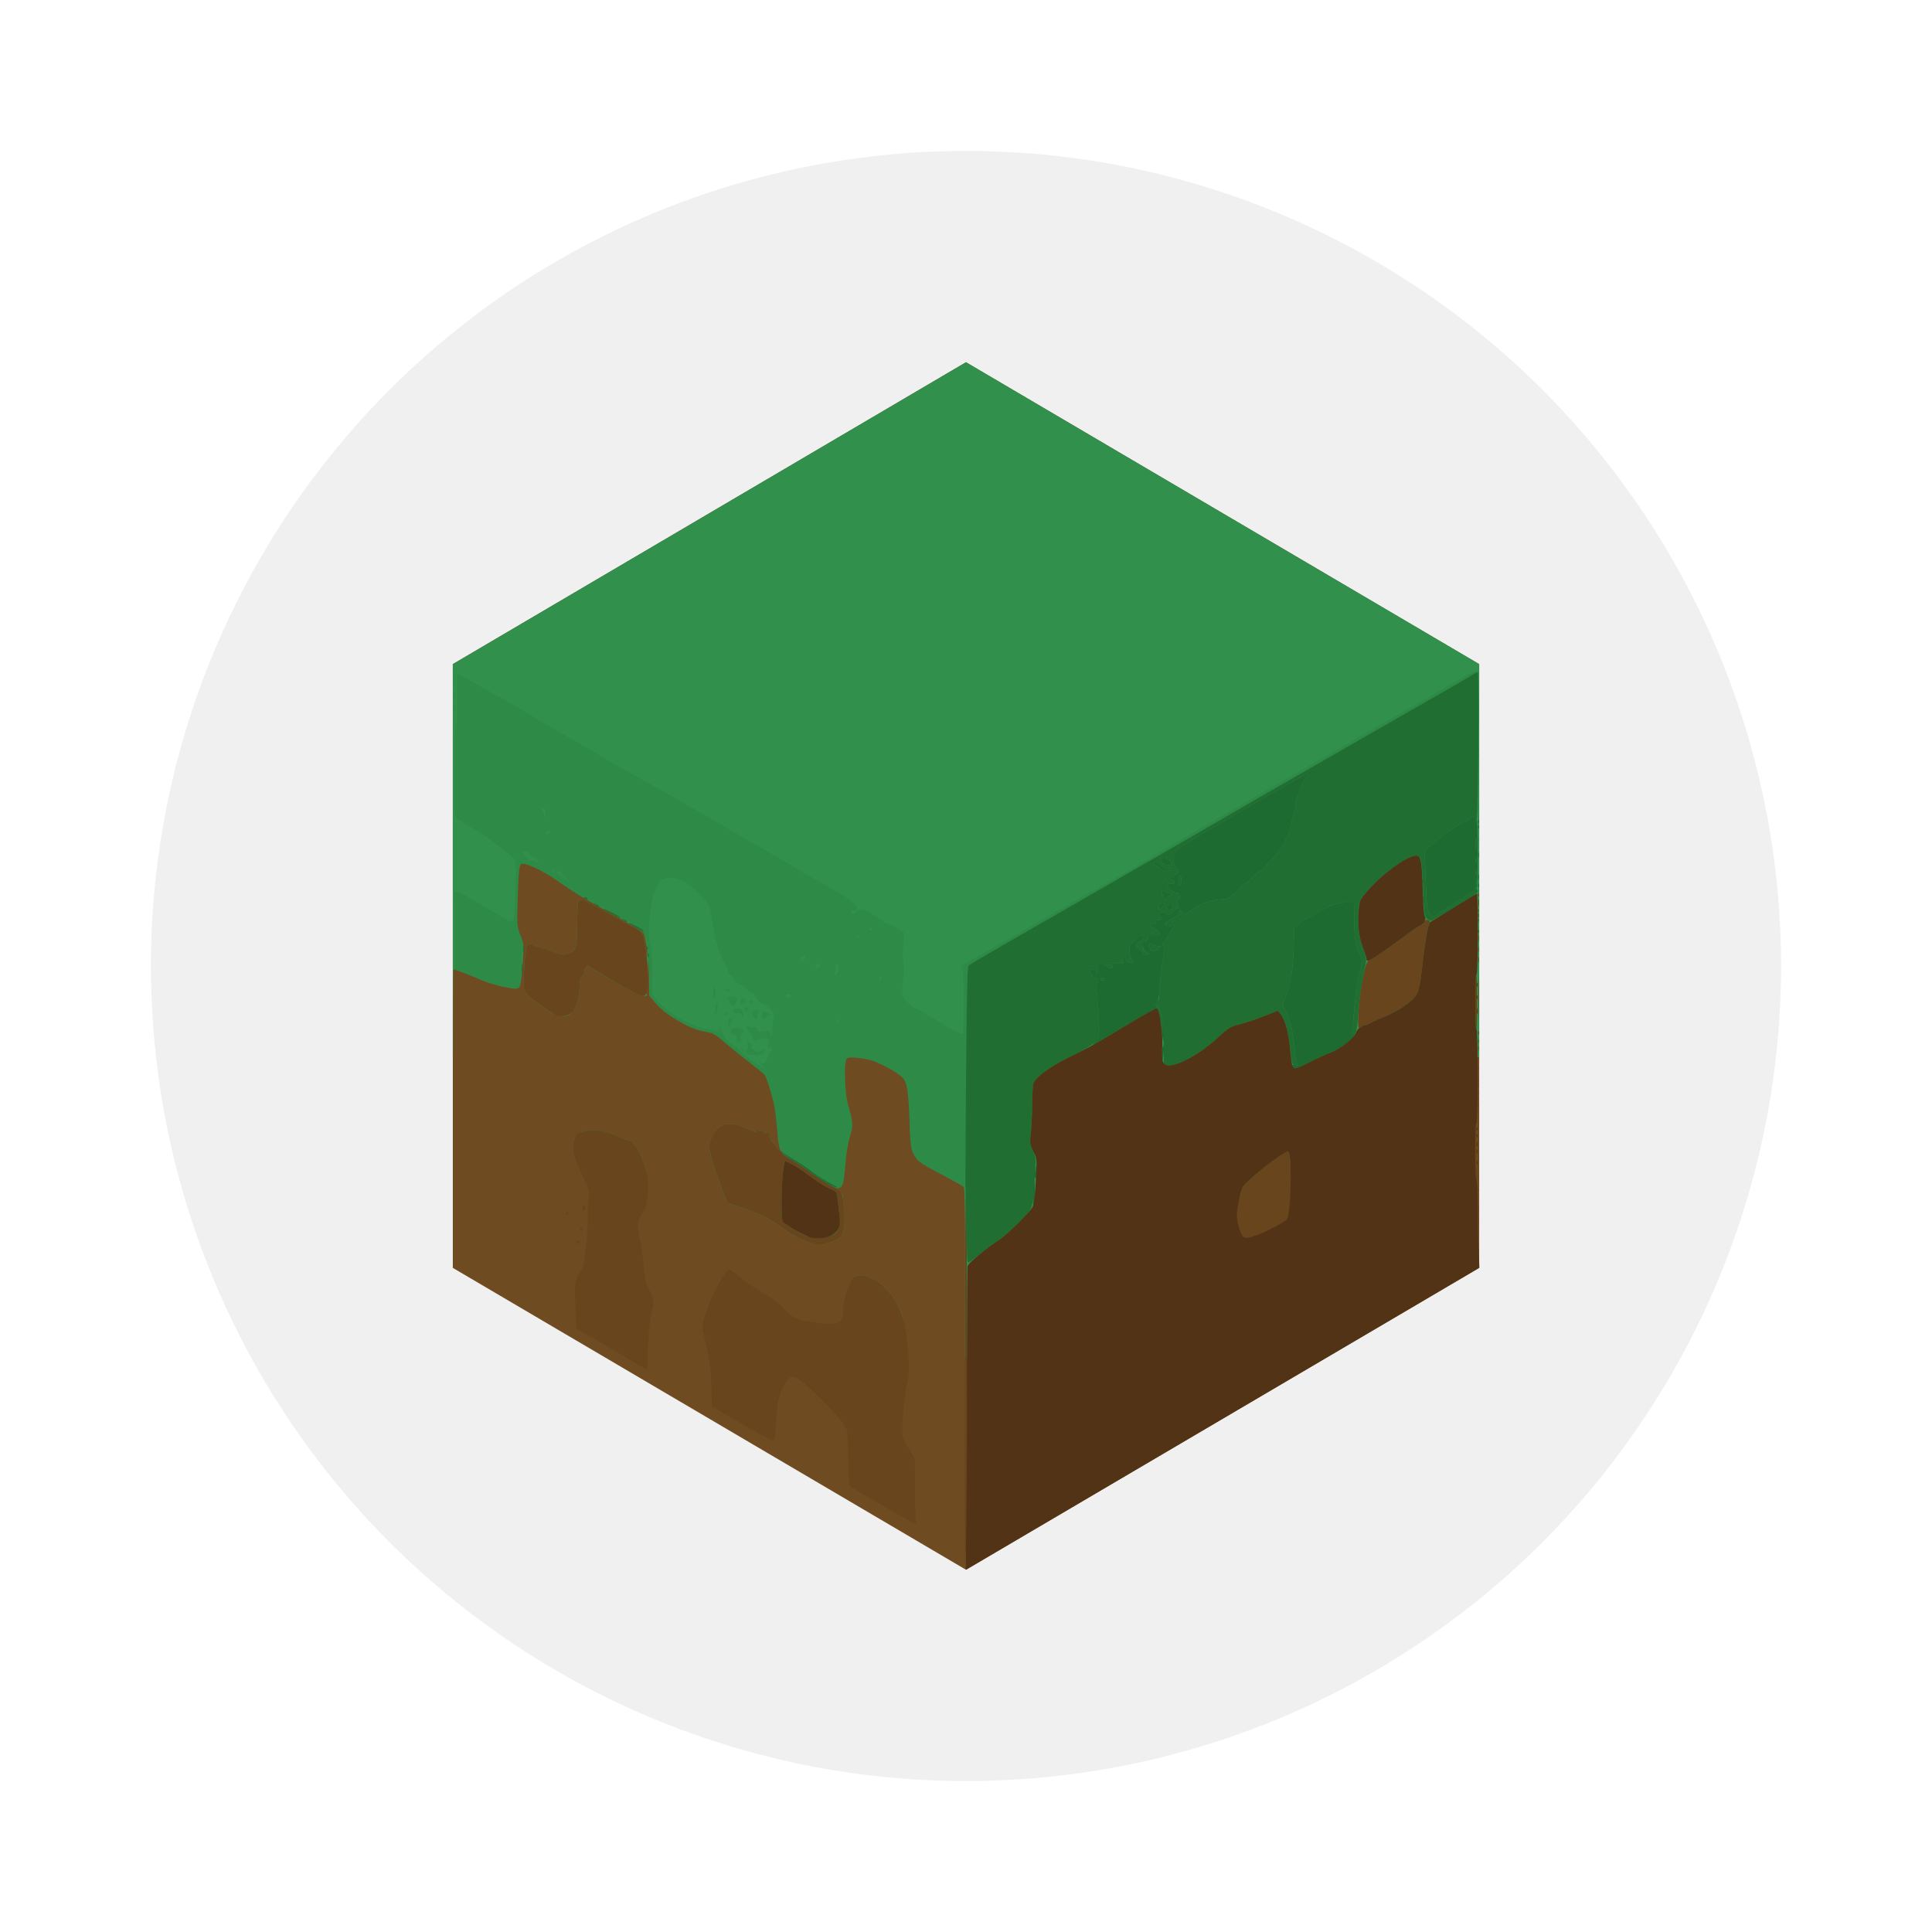 <svg width="64" height="64" xmlns="http://www.w3.org/2000/svg"><defs><clipPath id="a"><rect x="1.587" y="1.587" width="13.758" height="13.758" ry=".794" fill="#71c947"/></clipPath></defs><circle cx="32" cy="32" r="27" fill="#f0f0f0"/><path d="M32 12 15 22v20l17 10 17-10V22z" fill="#6f4b22"/><path d="M32 12 15 22v13l17 10 17-10V22z" fill="#31904c"/><path transform="scale(3.78)" d="M1.587 1.587h13.758v13.758H1.587z" clip-path="url(#a)" fill="none"/><path d="M6 6h52v52H6z" fill="none"/><g stroke-width=".046"><path d="M25.176 35.311a.754.754 0 0 1-.162-.103 1.92 1.92 0 0 0-.223-.167 1.845 1.845 0 0 1-.311-.268c-.062-.073-.113-.12-.113-.104s-.093-.047-.207-.14c-.115-.093-.208-.208-.208-.254 0-.046-.021-.097-.047-.113-.026-.015-.036-.045-.023-.066.012-.02-.013-.066-.057-.1-.073-.057-.075-.056-.017.017.048.061.05.08.006.08-.044 0-.042.02.006.081.056.073.055.075-.014.021-.042-.033-.219-.081-.392-.108-.519-.078-1.333-.552-1.666-.97l-.151-.19.002-.672c.002-.66-.013-.848-.09-1.142-.041-.154.014-.915.095-1.326.06-.306.218-.603.352-.664.18-.082.442-.057.692.068.261.13.826.693.865.86.012.058.064.345.114.64.106.625.23.998.43 1.296.048.07.078.153.068.184-.01.031.03.094.089.14.059.047.107.115.107.15 0 .036.068.094.15.128.083.035.18.1.217.144a.499.499 0 0 0 .175.121c.058.023.12.077.136.122.041.11.242.296.29.267.02-.013.114.061.207.165.145.159.165.207.133.31-.02.067-.038.231-.038.364-.001.244-.04.317-.083.154-.02-.075-.052-.085-.215-.063-.17.023-.196.014-.219-.072-.02-.077-.05-.092-.135-.07-.067.016-.11.006-.11-.024 0-.028-.021-.051-.046-.051-.084 0-.049.182.046.24.05.032.092.09.092.13 0 .128.093.183.202.12a.541.541 0 0 1 .236-.055c.14.002.142.007.081.221-.015.053.003.08.052.08.094 0 .097.109.006.185-.038.031-.07.092-.07.135s-.027.115-.06.161c-.053.072-.079.076-.174.028-.093-.046-.088-.036.027.062.16.136.148.149-.045.048zm.1-.433c.094-.117.067-.146-.06-.063-.073.048-.13.06-.15.032a.28.28 0 0 0-.115-.078c-.048-.017-.075-.06-.062-.094.025-.063-.047-.167-.115-.167-.02 0-.023.06-.009.133.016.078.005.146-.026.165-.104.064.035.14.259.141.145 0 .242-.023.279-.069zm-.632-.065c0-.01-.036-.045-.08-.08-.074-.057-.075-.056-.018.017.06.077.098.101.098.063zm-.11-.417c-.02-.08-.006-.126.05-.157.121-.068-.007-.191-.2-.191-.135 0-.155.015-.155.115 0 .086.024.115.097.115.072 0 .09.02.068.077-.017.042-.003.094.03.114.103.066.139.043.11-.073zm-.292-.636c-.046-.086-.105-.02-.105.115v.15l.062-.115c.034-.064.053-.131.043-.15zm.863-.176c0-.146-.002-.149-.111-.107-.086.033-.096.16-.02.237.078.078.131.025.131-.13zm.337.065c.076-.041.073-.05-.036-.1-.098-.044-.124-.041-.146.015-.034.09.024.245.067.18a.383.383 0 0 1 .115-.095zm-.842-.125c-.051-.135-.188-.161-.279-.052-.058.07-.024.091.12.074.03-.003.079.026.111.065.082.098.104.058.048-.087zm-.51.063a.046.046 0 0 0-.092 0 .046.046 0 0 0 .092 0zm-.321-.161c.005-.05.004-.134-.002-.184-.008-.068-.02-.056-.046.046a1.574 1.574 0 0 0-.04.228c-.008.118.075.034.088-.09zm1.034.028c.014-.023-.009-.054-.05-.07-.09-.035-.13-.006-.088.062.037.06.103.064.138.008zm-.415-.265c.04-.157-.006-.19-.205-.152-.09.017-.135.034-.103.037.032.004.079.058.103.122.057.15.166.147.205-.007zm.302-.016c0-.096-.111-.127-.161-.046-.039.062.013.138.095.138.036 0 .066-.042.066-.092zm.216-.03c-.014-.015-.05-.01-.08.008-.04.024-.037.043.01.072.06.038.12-.03.07-.08zm-1.22-.324-.047-.176-.005.228c-.004.168.009.214.047.176.036-.036.038-.102.004-.228zm.488-.018c-.01-.028-.036-.05-.06-.05-.025 0-.052.022-.06.05-.01.027.017.05.06.05s.069-.023.06-.05zm7.436 1.343c-.498-.306-1.247-.741-1.275-.741-.072 0-.345-.246-.408-.367-.056-.109-.06-.199-.018-.533.027-.222.037-.478.022-.569-.038-.227-.037-.21-.009-.65l.026-.391-.249-.15c-.136-.082-.274-.15-.307-.15a.26.26 0 0 1-.131-.061 5.703 5.703 0 0 0-.39-.258c-.286-.177-.329-.19-.427-.138-.06.032-.11.075-.11.096s-.03.039-.069.039-.069-.034-.069-.074c0-.045.026-.064.066-.05.036.015.088 0 .114-.032.073-.088-.17-.294-.71-.605a110.82 110.82 0 0 1-.83-.482c-.204-.12-.9-.523-1.546-.898l-2.034-1.179c-.472-.274-1.043-.6-1.27-.723-.582-.32-2.021-1.14-2.647-1.51-.292-.172-.738-.43-.992-.574a18.872 18.872 0 0 1-.715-.423c-.14-.09-.7-.41-1.246-.713a46.197 46.197 0 0 1-1.119-.633l-.126-.083-.01 1.122c-.006.846-.015 1.003-.037.639-.016-.286-.031.22-.037 1.234-.008 1.58-.002 1.724.072 1.802.044.047.268.195.496.328s.471.286.54.34c.068.052.288.22.49.372.2.152.386.309.412.348.048.073-.003 1.805-.058 1.977-.031.1-.094.096-.258-.013a5.688 5.688 0 0 0-.355-.205c-.13-.07-.439-.25-.687-.4-.695-.422-.633-.515-.662 1.007-.013.711-.024-.944-.023-3.678l.001-4.97 3.068-1.769a17633.834 17633.834 0 0 1 5.236-3.017 24051.175 24051.175 0 0 1 8.512-4.908l.161-.094 2.491 1.437a8286.93 8286.93 0 0 0 9.48 5.465 711.435 711.435 0 0 1 4.91 2.838c.088.06.088.06 0 .087-.142.043-.201.076-2.787 1.564l-3.23 1.857c-2.711 1.558-4.297 2.478-4.498 2.608a66.894 66.894 0 0 1-2.27 1.307c-.106.054-1.08.61-2.164 1.235-1.083.625-2.006 1.146-2.05 1.157-.07.019-.072.034-.014.15.05.102.062.345.052 1.132-.007.62-.03 1.008-.058 1.015-.026.007-.14-.045-.254-.115zM15.08 23.327c-.011-.045-.021-.008-.021.08 0 .09.01.125.021.081a.378.378 0 0 0 0-.161zm0-.415c-.011-.044-.021-.008-.021.08 0 .09.01.126.021.081a.378.378 0 0 0 0-.16zm.002-.53c-.01-.082-.019-.014-.019.15 0 .165.009.232.019.15.01-.082.01-.217 0-.3zm12.63 11.436c-.016-.026-.007-.047.02-.047s.049.021.049.047-.01.046-.02.046c-.012 0-.034-.021-.05-.046zm-1.673-.841c.011-.032.047-.058.081-.058s.07.026.08.058c.012.034-.02.057-.08.057s-.092-.023-.08-.057zm3.08-.567c0-.04.02-.059.047-.043s.035.048.02.072c-.04.064-.067.052-.067-.03zm-1.461-.21c.016-.06.03-.15.03-.2 0-.064.015-.075.05-.04.068.068.036.302-.045.329-.048.015-.057-.007-.035-.089zm-.633-.199c.033-.085.173-.1.145-.014-.01.031-.054.064-.096.072-.054.01-.069-.007-.05-.058zm-.51-.205c-.03-.049.103-.169.143-.129.038.039-.018.17-.072.17a.093.093 0 0 1-.07-.04zm1.866-.79c0-.028.02-.037.046-.021s.046.037.046.049-.02.02-.046.02-.046-.022-.046-.049zm.415-.229a.046.046 0 0 1 .092 0 .046.046 0 0 1-.092 0zm-10.162-1.715c-.12-.083-.217-.16-.217-.173 0-.013.054-.026.122-.03.073-.004.1.007.065.028-.04.024-.004.079.119.18.227.187.186.185-.089-.005zm-.344-.217c-.048-.076-.046-.087.012-.065.037.015.068.056.068.09 0 .086-.013.082-.08-.025zm-.542-.279c.024-.039-.106-.069-.22-.051-.019.003-.03-.01-.023-.03.006-.018-.039-.084-.1-.145-.107-.107-.108-.114-.023-.144.062-.022.098-.006.12.052.018.046.095.115.17.155.173.089.21.146.119.181-.041.016-.06.008-.043-.018zm.354-.97a.144.144 0 0 1 .08-.08c.035-.012.053.006.041.04a.144.144 0 0 1-.08.08c-.035.012-.053-.005-.041-.04zm-.08-.531c.011-.079-.003-.167-.032-.195-.029-.029-.037-.067-.02-.084s.055-.01.083.018c.037.037.037.099 0 .227-.04.143-.047.15-.03.034z" fill="#31904c"/><path d="M27.527 39.212a4.046 4.046 0 0 1-.618-.39 6.33 6.33 0 0 0-.633-.426c-.369-.206-.466-.33-.497-.63l-.075-.71c-.05-.478-.208-1.135-.326-1.358-.036-.069-.304-.31-.595-.535s-.66-.526-.816-.667c-.173-.155-.345-.267-.438-.285-.468-.09-.623-.146-.993-.357-.44-.252-.64-.41-.877-.692l-.152-.182v-.675c-.002-.79-.11-1.405-.268-1.525a8.96 8.96 0 0 0-.608-.348 33.535 33.535 0 0 1-.88-.49 4.461 4.461 0 0 0-.498-.26c-.072-.026-.382-.222-.688-.436-.521-.366-1.051-.633-1.254-.633-.112 0-.127.116-.163 1.226-.025.778-.02.851.071 1.082.091.23.096.299.065.973-.02.463-.054.753-.091.804-.056.076-.08.076-.482-.001a3.807 3.807 0 0 1-.686-.2 11.717 11.717 0 0 0-.607-.246l-.346-.128-.013-1.29-.012-1.29.109.011c.06.006.31.134.556.284s.554.329.684.398c.13.07.29.162.356.206.163.108.226.111.258.012.054-.172.105-1.904.057-1.977-.025-.04-.211-.196-.412-.348l-.49-.372c-.069-.053-.311-.206-.54-.34s-.451-.28-.496-.327c-.074-.079-.08-.223-.071-1.803.005-1.013.02-1.52.037-1.234.02.364.03.207.037-.639l.009-1.122.127.083c.07.046.573.33 1.118.633a38.38 38.38 0 0 1 1.246.713c.14.09.461.28.715.424.254.143.7.401.992.573.626.37 2.066 1.19 2.648 1.51.226.124.797.45 1.269.723l2.034 1.18c.647.374 1.343.778 1.546.897.203.12.576.337.83.482.54.311.783.518.71.605a.108.108 0 0 1-.114.033c-.04-.015-.065.004-.065.049 0 .04.03.074.069.074s.069-.017.069-.038c0-.021.05-.065.11-.097.097-.052.14-.039.426.138.175.108.35.225.39.258.04.034.1.061.132.061s.17.068.307.15l.248.15-.026.391c-.028.44-.028.423.009.65.015.092.005.348-.022.569-.041.335-.038.425.019.534.061.12.335.366.405.366.016 0 .19.096.388.214.842.5 1.133.659 1.172.635.022-.014.04-.475.04-1.024 0-.763-.015-1.029-.064-1.122-.057-.11-.056-.125.016-.143.044-.012.966-.533 2.05-1.158a154.37 154.37 0 0 1 2.164-1.235c.284-.144 2-1.132 2.27-1.307.127-.082 1.02-.604 1.984-1.16 1.91-1.1 2.172-1.251 5.582-3.21 1.268-.729 2.42-1.392 2.56-1.475a1.9 1.9 0 0 1 .392-.182c.163-.037-.061.103-1.291.804a2332.48 2332.48 0 0 0-7.635 4.39c-1.683.973-2.877 1.662-4.914 2.832-2.265 1.3-2.905 1.675-2.96 1.729-.042.04-.062.967-.081 3.665-.014 1.986-.034 3.62-.045 3.631-.027.027-1.41-.71-1.52-.81a1.151 1.151 0 0 1-.182-.26c-.084-.162-.1-.305-.131-1.17-.045-1.22-.072-1.297-.57-1.594a4.365 4.365 0 0 0-.577-.288c-.301-.111-.824-.173-.922-.108-.115.077-.085 1.13.046 1.593.153.54.158.66.046 1.018-.057.183-.12.562-.147.894-.046.564-.093.785-.164.781a2.66 2.66 0 0 1-.313-.13zm-2.306-3.949c-.115-.098-.12-.108-.027-.062.095.048.121.044.173-.027a.332.332 0 0 0 .062-.162c0-.042.03-.103.069-.135.091-.076.088-.184-.006-.184-.049 0-.066-.028-.051-.08.06-.215.058-.22-.082-.221a.542.542 0 0 0-.236.054c-.109.063-.202.008-.202-.12 0-.04-.041-.097-.092-.129-.095-.059-.13-.241-.046-.241.025 0 .046.023.046.051 0 .03.043.04.11.023.086-.021.116-.006.136.071.022.086.049.095.218.072.163-.022.196-.012.215.063.043.163.082.09.083-.153 0-.133.017-.297.038-.364.032-.104.012-.152-.132-.31-.094-.105-.188-.179-.209-.166-.047.03-.248-.157-.288-.267a.258.258 0 0 0-.137-.121.495.495 0 0 1-.175-.122.675.675 0 0 0-.217-.144c-.082-.034-.15-.091-.15-.127 0-.036-.048-.103-.107-.15-.06-.046-.1-.11-.089-.14s-.02-.114-.067-.184c-.201-.298-.325-.672-.431-1.297a23.88 23.88 0 0 0-.114-.639c-.038-.168-.604-.731-.865-.86-.25-.125-.511-.151-.692-.069-.134.061-.291.358-.352.664-.081.412-.136 1.172-.096 1.326.078.294.093.482.091 1.142l-.002.672.151.19c.334.418 1.147.893 1.666.97.173.027.35.075.392.108.069.054.07.052.014-.02-.048-.061-.05-.08-.006-.08.043 0 .042-.02-.006-.081-.057-.073-.056-.075.017-.018.044.034.07.08.057.1-.013.02-.002.05.023.067.026.016.047.066.047.113 0 .046.094.16.208.253.114.094.207.157.207.14 0-.016.051.03.113.104.062.074.202.194.311.269.11.074.21.149.223.166.027.036.287.176.322.174.013 0-.039-.054-.115-.119zm-.49-.37c-.03-.035-.027-.065.008-.086.031-.02.042-.088.026-.166-.014-.073-.01-.132.01-.132.067 0 .139.103.115.166-.014.035.013.077.06.095a.28.28 0 0 1 .117.077c.02.029.076.016.15-.032.126-.083.154-.054.06.063-.067.085-.48.096-.547.015zm-.185-.142c-.057-.074-.056-.075.018-.018.044.035.08.071.08.08 0 .039-.038.014-.098-.062zm-.122-.281c-.033-.02-.046-.072-.03-.115.022-.057.004-.077-.068-.077-.073 0-.097-.028-.097-.115 0-.1.02-.115.156-.115.192 0 .32.123.2.191-.056.031-.071.078-.051.157.029.116-.007.14-.11.074zm-.287-.595c0-.082.02-.15.043-.15.076 0 .082.066.02.185l-.062.115v-.15zm.838-.16c-.077-.077-.066-.205.019-.238.109-.041.112-.039.112.108 0 .155-.054.207-.131.13zm.29-.002a.24.24 0 0 1-.004-.148c.021-.057.047-.06.145-.015.109.05.112.058.036.1a.383.383 0 0 0-.115.093c-.02.03-.043.02-.062-.03zm-.713-.102c-.032-.039-.082-.068-.11-.065-.145.017-.179-.004-.12-.074.09-.109.227-.083.279.053.055.145.033.184-.049.086zm-.554-.024a.046.046 0 0 1 .093 0 .046.046 0 0 1-.093 0zm-.317-.071c.003-.05.021-.152.04-.228.027-.102.039-.114.047-.046.016.142-.004.272-.05.32-.026.027-.04.01-.037-.046zm.984-.07c-.042-.068-.002-.097.088-.062.041.016.064.047.05.07-.035.056-.1.052-.138-.008zm-.482-.25c-.024-.063-.07-.118-.103-.121-.032-.004.014-.02.103-.037.2-.039.244-.005.205.151-.039.154-.148.158-.205.007zm.346.023c-.039-.062.013-.138.095-.138.036 0 .066.041.066.092 0 .095-.11.127-.161.046zm.306.004c-.046-.029-.048-.047-.008-.072.063-.039.11-.004.087.064-.01.027-.042.031-.079.008zm-1.2-.352.004-.228.047.177c.033.125.032.191-.005.228-.038.038-.05-.009-.047-.177zm.418-.07c.01-.027.037-.05.06-.05.025 0 .052.023.061.05.01.027-.018.05-.06.05s-.07-.023-.06-.05zm3.728 1.017c0-.026-.022-.046-.049-.046-.026 0-.036.02-.02.046.016.025.038.046.049.046.011 0 .02-.02.02-.046zm-1.58-.84c-.01-.033-.047-.058-.08-.058s-.07.025-.081.057c-.012.034.021.058.08.058s.093-.024.081-.058zm2.985-.539c.015-.023.006-.056-.02-.072-.026-.016-.047.004-.047.043 0 .081.028.093.067.03zm-1.413-.3c.009-.07-.007-.151-.034-.179-.036-.035-.05-.024-.05.04a.97.97 0 0 1-.03.2c-.023.082-.014.105.034.089.036-.012.072-.08.08-.15zm-.603-.152c.028-.085-.112-.07-.145.015-.02.05-.005.068.049.057.042-.008.085-.04.096-.072zm-.512-.221c.015-.039.015-.083 0-.099-.04-.04-.172.08-.142.13.04.063.112.047.142-.031zm1.815-.732c0-.011-.02-.033-.046-.049s-.046-.007-.046.02.02.05.046.05.046-.01.046-.021zm.415-.256a.046.046 0 0 0-.092 0 .046.046 0 0 0 .092 0zm-10.166-1.711c-.122-.1-.158-.155-.118-.18.034-.02.007-.032-.066-.028-.067.004-.122.018-.122.03 0 .026.422.323.458.323.013 0-.055-.065-.152-.145zm-.352-.196c0-.035-.031-.076-.069-.09-.057-.022-.06-.012-.012.064.067.107.08.112.08.026zm-.534-.355a.583.583 0 0 0-.164-.113c-.075-.04-.152-.109-.17-.155-.022-.058-.058-.074-.12-.051-.085.03-.084.036.022.143.062.061.107.127.1.146-.006.02.005.032.024.03.113-.019.243.012.22.05-.017.026.002.034.042.018.04-.015.06-.046.046-.068zm.387-.96c.011-.034-.006-.051-.04-.04a.144.144 0 0 0-.081.08c-.012.035.005.052.04.041a.144.144 0 0 0 .08-.08zm-.17-.752c-.028-.028-.065-.036-.083-.018-.018.018-.01.055.02.084.028.029.043.116.032.195-.016.116-.01.11.031-.033.037-.129.037-.19 0-.228zm30.91 2.684c0-.063.01-.09.023-.058a.177.177 0 0 1 0 .116c-.013.031-.023.005-.023-.058zm0-1.658c0-.064.01-.09.023-.058a.177.177 0 0 1 0 .115c-.013.032-.023.006-.023-.057zm0-.783c0-.064.01-.09.023-.058a.177.177 0 0 1 0 .115c-.013.032-.023.006-.023-.057zm.006-.392c0-.126.01-.173.02-.103.01.07.01.174 0 .23-.012.057-.02 0-.02-.127zm-.01-.326c.002-.054.013-.065.028-.028.013.033.012.073-.003.088-.016.016-.027-.011-.025-.06zm.004-.434c0-.063.01-.089.023-.057a.177.177 0 0 1 0 .115c-.013.031-.023.006-.023-.058zm-.004-.533c.002-.054.013-.065.028-.028.013.033.012.073-.003.088-.016.015-.027-.012-.025-.06zm0-.323c.002-.053.013-.064.028-.028.013.034.012.073-.003.089-.016.015-.027-.012-.025-.06zm.006-.226c0-.076.01-.102.023-.057a.263.263 0 0 1-.002.138c-.013.031-.022-.005-.021-.081zm.01-1.29c0-.633.007-.899.015-.59.008.309.008.827 0 1.152-.008.324-.014.071-.014-.562zm-33.916-.115c0-.089.01-.125.02-.08a.378.378 0 0 1 0 .16c-.01.045-.02.009-.02-.08zm0-.415c0-.088.01-.125.02-.08a.378.378 0 0 1 0 .161c-.01.044-.02.008-.02-.08zm.004-.46c0-.165.008-.232.018-.15.01.082.01.217 0 .3-.01.082-.018.014-.018-.15z" fill="#2d8a47"/><path d="M31.84 51.49c-.088-.06-.658-.395-1.267-.744a18513.999 18513.999 0 0 0-13.69-7.89l-1.88-1.083v-4.83c0-2.656.007-4.83.015-4.83.053 0 .58.2.898.34.206.09.563.2.792.244.368.07.426.072.486.012.048-.048.082-.262.116-.742.047-.667.047-.677-.07-.987-.116-.306-.118-.333-.092-1.145.036-1.106.051-1.222.164-1.222.195 0 .722.261 1.188.59.271.19.628.423.793.516l.623.354c.177.102.557.316.844.475.287.16.538.323.56.364.049.093.158.74.13.768-.012.012-.048-.138-.08-.334a4.43 4.43 0 0 0-.08-.415c-.012-.033-.16-.135-.33-.227-.168-.093-.524-.287-.79-.431a26.42 26.42 0 0 1-.656-.367c-.094-.056-.219-.096-.277-.087-.105.015-.106.021-.118.79-.014.848-.024.879-.31.99-.118.045-.186.035-.462-.065a6.666 6.666 0 0 0-.462-.154 1.257 1.257 0 0 1-.233-.085c-.052-.028-.12-.034-.153-.014-.071.044-.135.525-.147 1.102-.009.413-.004.431.124.566.073.076.31.265.525.42.343.245.42.281.61.284.174.003.242-.02.333-.111.135-.136.257-.563.257-.901 0-.179.022-.257.093-.32.055-.051.082-.117.067-.166-.027-.083.14-.219.17-.14.014.034 1.04.637 1.513.889.134.071.357.115.377.073.003-.006.02-.29.038-.633l.033-.622.007.63.008.628.153.182c.236.282.436.44.876.692.37.211.525.267.993.358.093.018.265.13.438.284.157.14.514.431.793.646.279.215.534.425.567.466.073.093.27.726.33 1.067.025.139.067.5.092.804.038.447.066.578.148.69l.1.14-.1-.088a1.65 1.65 0 0 1-.227-.288c-.07-.11-.142-.2-.16-.2-.02 0-.035-.05-.035-.11 0-.089-.02-.106-.093-.087-.055.014-.092.001-.092-.033 0-.03-.03-.044-.067-.03s-.08.006-.095-.018a.101.101 0 0 0-.077-.044c-.03 0-.027.026.01.07.034.042-.07.012-.26-.074-.627-.283-.987-.217-1.2.22-.1.204-.117.285-.093.465.032.234.136.59.24.823a.89.89 0 0 1 .066.174c0 .016.063.193.14.392l.14.364.449.147c.554.182 1.009.407 1.37.677.325.243.705.442.99.519.274.073.703-.014.89-.18.173-.157.213-.359.17-.86-.02-.226-.038-.457-.04-.513a.339.339 0 0 0-.104-.196c-.086-.08-.09-.094-.022-.094.116 0 .155-.144.207-.783.028-.333.09-.71.148-.896.113-.36.106-.497-.05-1.038-.127-.44-.156-1.495-.043-1.57.098-.065.62-.004.919.107.301.113.769.38.91.522.159.159.204.42.24 1.418.03.807.048.952.131 1.112.134.257.183.293.936.693.368.195.696.376.728.402.048.038.055 1.217.037 6.077-.018 5.03-.011 6.033.04 6.053.035.013.942-.483 2.016-1.103a398.18 398.18 0 0 1 2.185-1.254c.127-.07.677-.387 1.222-.703 2-1.162 7.577-4.376 8.004-4.614.153-.085.989-.568 1.859-1.074.87-.506 1.592-.91 1.605-.896.024.024-.336.234-4.548 2.661a21314.173 21314.173 0 0 0-8.327 4.799 688.522 688.522 0 0 0-3.76 2.172c-.088.053-.189.091-.223.083-.035-.007-.049.008-.032.035.044.071.02.062-.16-.059zm-1.496-1.084c-.015-.048-.03-.535-.033-1.083l-.005-.996-.183-.31a3.01 3.01 0 0 1-.22-.432c-.051-.174.036-1.235.141-1.717.08-.368.085-.479.042-1.083-.054-.768-.165-1.233-.391-1.642-.347-.626-1.04-1.046-1.403-.851-.147.078-.372.82-.372 1.225 0 .332-.223.401-.933.29-.634-.1-.676-.118-1.008-.452a3.14 3.14 0 0 0-.673-.51 5.99 5.99 0 0 1-.724-.49c-.199-.16-.389-.292-.422-.292-.125 0-.544.747-.732 1.306-.168.503-.18.564-.134.76.235 1.01.251 1.12.271 1.778l.021.688.98.566c.538.31 1.001.566 1.03.566.064.002.095-.197.136-.85.033-.537.121-.833.334-1.118.168-.224.276-.198.689.166.434.382 1.042 1.022 1.206 1.27.118.177.12.2.137 1.093.01.61.034.925.07.954.121.098 2.137 1.25 2.188 1.25.009 0 .003-.039-.012-.086zm-8.764-6.893c.104-.407.1-.443-.072-.781-.12-.238-.148-.36-.185-.811a7.696 7.696 0 0 0-.122-.874c-.109-.473-.1-.584.073-.857.125-.198.155-.3.183-.622.039-.44-.018-.785-.206-1.254-.112-.28-.323-.535-.442-.535a1.47 1.47 0 0 1-.284-.113c-.405-.19-.727-.254-1.052-.209-.337.048-.408.106-.458.375-.054.29.011.55.28 1.119.217.458.236.523.206.714a5.69 5.69 0 0 0-.03.664c0 .25-.03.727-.069 1.06-.064.544-.085.625-.215.81-.16.228-.164.273-.114 1.284l.026.522.409.24c.433.256 1.437.845 1.746 1.025l.184.108.03-.772c.02-.496.06-.887.112-1.093zm-2.356-2.371c.016-.026-.002-.046-.04-.046-.039 0-.083.02-.098.046s.002.046.04.046.082-.021.098-.046zm.07-.415c0-.025-.023-.046-.05-.046s-.036.02-.02.046c.016.025.038.046.049.046.011 0 .02-.02.02-.046zm-.5-.563c-.033-.033-.054-.035-.054-.006 0 .061.054.115.085.085.013-.013 0-.049-.03-.079zm.55-.234c-.037-.036-.05-.025-.05.043 0 .122.064.187.084.085a.158.158 0 0 0-.034-.128zm29.617 1.185c.002-.054.013-.065.028-.028.013.033.011.073-.004.088-.015.016-.026-.012-.024-.06zm0-.415c.002-.053.013-.064.028-.028.013.034.011.073-.004.089-.015.015-.026-.012-.024-.06zm.003-1.124c0-.064.01-.09.024-.058a.177.177 0 0 1 0 .115c-.013.032-.024.006-.024-.057zm-.003-.396c.002-.053.013-.064.028-.028.013.034.011.073-.004.089-.015.015-.026-.012-.024-.06zm.016-1.194c0-.608.007-.85.015-.538.008.312.008.809 0 1.105-.008.297-.015.041-.015-.567zm-.016-2.49c.002-.054.013-.065.028-.029.013.034.011.073-.004.089-.015.015-.026-.012-.024-.06zm0-.415c.002-.054.013-.065.028-.028.013.033.011.073-.004.088s-.026-.012-.024-.06zm.005-.365c.001-.076.011-.101.023-.057a.263.263 0 0 1-.002.139c-.012.03-.022-.006-.02-.082zm-.005-.234c.002-.054.013-.065.028-.028.013.033.011.073-.004.088-.015.016-.026-.012-.024-.06zm.016-1.401c0-.595.007-.839.015-.541.008.297.008.784 0 1.082s-.015.054-.015-.541zm-.01-1.635c0-.076.01-.102.022-.057a.263.263 0 0 1-.002.138c-.012.031-.022-.005-.02-.081zm.002-.369c0-.101.01-.137.02-.08a.494.494 0 0 1 0 .184c-.012.044-.02-.002-.02-.104zm-.008-.602c.002-.054.013-.065.028-.028.013.033.011.073-.004.088s-.026-.012-.024-.06zm0-.323c.002-.053.013-.064.028-.028.013.034.011.073-.004.089-.015.015-.026-.012-.024-.06zm0-.506c.002-.054.013-.065.028-.028.013.033.011.073-.004.088s-.026-.012-.024-.06z" fill="#6f4b22"/><path d="M31.966 51.424c-.018-.03-.016-3.513.006-9.657.004-1.24.018-2.242.031-2.23.014.014.026 2.686.029 5.939.003 4.359.018 5.923.057 5.948.033.021.024.034-.026.034-.043 0-.087-.015-.097-.034zM30.11 50.37a62.684 62.684 0 0 1-1.944-1.129c-.036-.028-.058-.342-.07-.954-.015-.892-.018-.915-.136-1.093-.165-.248-.772-.887-1.206-1.27-.413-.363-.522-.39-.69-.165-.212.284-.3.58-.334 1.117-.04.654-.071.852-.135.85-.029 0-.493-.255-1.031-.566l-.98-.565-.02-.689c-.02-.658-.037-.768-.271-1.777-.046-.196-.035-.258.134-.76.188-.56.606-1.306.732-1.306.033 0 .223.131.422.292.2.16.525.38.724.49.226.124.478.315.672.51.332.333.375.352 1.009.451.71.112.933.042.933-.29 0-.405.225-1.146.371-1.224.364-.195 1.057.225 1.403.85.227.41.338.875.392 1.643.042.604.038.714-.042 1.082-.105.483-.192 1.544-.14 1.717.019.067.118.261.219.432l.183.311.005.996c.003.548.018 1.035.033 1.082.034.11.041.11-.233-.035zm8.53-2.727c.013-.021.29-.19.614-.375.69-.394.698-.398.636-.337-.068.068-1.277.757-1.25.712zm1.32-.765c0-.012.062-.055.138-.094.076-.04.138-.061.138-.049 0 .013-.062.056-.138.095-.076.04-.138.06-.138.048zM21.254 45.27c-.309-.18-1.313-.77-1.747-1.025l-.408-.24-.026-.522c-.05-1.012-.046-1.056.114-1.284.13-.185.151-.267.215-.81.039-.333.07-.81.068-1.06 0-.25.013-.549.031-.665.03-.19.011-.256-.206-.714-.269-.568-.334-.828-.28-1.118.05-.27.12-.327.458-.375.324-.046.647.018 1.051.209.132.062.26.113.285.113.119 0 .33.255.441.534.189.47.245.814.207 1.255-.028.32-.058.424-.183.622-.172.273-.182.384-.073.856.043.189.098.582.122.874.036.452.064.574.185.812.172.338.175.374.072.78-.053.206-.093.598-.112 1.093l-.03.772zm5.582-4.101a3.332 3.332 0 0 1-.924-.501c-.36-.27-.815-.494-1.37-.676l-.447-.148-.14-.363a4.492 4.492 0 0 1-.141-.393.944.944 0 0 0-.065-.174 3.504 3.504 0 0 1-.24-.823c-.025-.18-.009-.26.091-.465.214-.437.574-.503 1.2-.22.19.086.295.116.26.074-.036-.043-.04-.07-.009-.07.027 0 .062.02.077.044s.057.033.095.018.067 0 .067.03c0 .034.037.047.093.033.068-.018.092-.001.092.063 0 .048.03.124.067.169.038.044.13.167.206.273.087.121.25.255.444.364.169.094.485.303.702.465.217.162.527.357.687.433.333.159.326.144.38.798.062.734-.037.941-.505 1.066-.3.08-.378.08-.62.003zm.693-.233c.267-.11.319-.282.26-.854a4.952 4.952 0 0 0-.077-.561c-.016-.04-.12-.109-.231-.151-.111-.042-.396-.221-.632-.397-.41-.306-.803-.536-.845-.494-.054.053-.112.73-.113 1.308-.001.737-.032.672.454.962.507.302.798.348 1.184.187zm-8.444.205c.016-.025.06-.046.098-.046s.056.02.04.046-.059.046-.097.046-.056-.02-.04-.046zm21.986-.393a1.66 1.66 0 0 1-.095-.48c0-.239.105-.753.192-.945.087-.191 1.344-1.176 1.501-1.176.138 0 .1 2.074-.04 2.244-.08.095-.7.422-.988.521-.418.144-.459.132-.57-.164zm-21.847-.021c-.015-.026-.006-.046.02-.046.028 0 .05.02.05.046s-.01.046-.02.046c-.012 0-.034-.021-.05-.046zm29.744-.254c0-.101.01-.137.021-.08a.515.515 0 0 1 0 .184c-.012.045-.021-.002-.02-.104zm-30.198-.238a.127.127 0 0 1-.03-.078c0-.029.021-.026.054.007.03.03.044.065.031.078-.013.013-.038.01-.055-.007zm30.2-.176c0-.127.01-.173.02-.103.01.07.01.173 0 .23-.011.057-.02 0-.02-.127zm-29.642.042c-.019-.019-.034-.077-.034-.128 0-.068.014-.08.05-.044a.158.158 0 0 1 .035.129c-.009.043-.032.062-.05.043zm29.633-.69c.003-.055.014-.066.028-.029.014.033.012.073-.003.089-.016.015-.027-.012-.025-.06zm-.038-.327c-.043-.018-.058-.26-.058-.994 0-.534.013-.959.03-.943.015.016.031.44.035.94.005.502.024.939.044.97.038.062.037.062-.05.027zm.038-2.484c.003-.053.014-.064.028-.028.014.034.012.073-.003.089-.016.015-.027-.012-.025-.06zm0-.184c.003-.054.014-.065.028-.028.014.033.012.073-.003.089-.016.015-.027-.012-.025-.06zm.004-.203c0-.064.01-.09.023-.058a.177.177 0 0 1 0 .115c-.013.032-.023.006-.023-.057zm-.004-.258c.003-.053.014-.064.028-.027.014.033.012.073-.003.088-.016.015-.027-.012-.025-.06zm0-.184c.003-.053.014-.064.028-.028.014.034.012.073-.003.089-.016.015-.027-.012-.025-.06zm0-.414c.003-.054.014-.065.028-.028.014.033.012.073-.003.088-.016.015-.027-.012-.025-.06zm0-1.152c.003-.054.014-.064.028-.028.014.034.012.073-.003.089-.016.015-.027-.012-.025-.06zm-.09-1.006c-.003-.555.008-.996.024-.98.04.04.05 1.74.01 1.879-.016.06-.032-.343-.035-.899zm-3.88.605a8.04 8.04 0 0 1 .188-1.558c.075-.32.115-.411.189-.435.09-.029.737-.477 1.277-.884a2.77 2.77 0 0 1 .387-.252c.07-.03.127-.067.127-.08.002-.076.086-.14.152-.114.054.02.065.052.037.105-.065.128-.132.558-.281 1.813a1.98 1.98 0 0 1-.126.518c-.121.235-.565.547-1.097.77-.254.107-.481.21-.505.231a.229.229 0 0 1-.127.038c-.046 0-.083.018-.083.04s-.032.054-.07.068c-.057.022-.069-.024-.068-.26zm-26.552-.162c-.136-.046-.805-.529-.962-.693-.128-.135-.132-.154-.124-.567.012-.576.076-1.057.148-1.101.032-.02.1-.014.152.013.051.028.156.066.233.086.077.02.285.088.462.153.276.1.344.11.462.065.287-.11.296-.142.31-.99.013-.768.014-.775.118-.79.059-.008.183.031.277.088.094.056.39.221.656.366l.795.433c.203.111.32.206.335.271.148.635.209 1.488.133 1.868-.035.172-.145.189-.389.06-.472-.253-1.5-.856-1.512-.89-.031-.078-.197.058-.171.14.015.05-.011.115-.067.166-.07.063-.093.142-.093.32 0 .327-.121.765-.247.891-.11.111-.359.165-.516.111zm30.53-1.851c0-.089.009-.125.02-.08a.378.378 0 0 1 0 .16c-.011.045-.02.008-.02-.08zm-.008-.948c.002-.054.013-.065.028-.028.013.033.012.073-.004.088-.015.015-.026-.012-.024-.06zm.004-.526c0-.064.01-.09.023-.058a.177.177 0 0 1 0 .115c-.013.032-.023.006-.023-.057zm.005-.415c0-.114.009-.16.02-.103.01.057.01.15 0 .207s-.02.01-.02-.104z" fill="#68451d"/><path d="M32.05 41.78c-.012-.034-.03-.59-.042-1.237a55.354 55.354 0 0 0-.028-1.22c-.004-.026.006-1.674.022-3.662.022-2.697.043-3.63.084-3.67.056-.054.696-.428 2.961-1.729 2.037-1.17 3.231-1.858 4.914-2.832 1.74-1.007 6.287-3.621 7.68-4.415.483-.275.97-.558 1.082-.629.113-.071.217-.13.231-.13.047 0 .013 4.716-.036 4.86-.039.117-.046.122-.05.035-.005-.126-.039-.128-.188-.012a.465.465 0 0 1-.162.092c-.084.003-.62.364-.98.662-.356.294-.358.296-.343.496.009.11.025.502.036.87.025.82.042.932.159 1.037.089.08.096.08.219-.01a.99.99 0 0 1 .23-.126c.056-.018.103-.052.103-.076s.025-.043.057-.043.118-.052.192-.115c.074-.063.16-.115.19-.115.031 0 .083-.032.115-.07a.774.774 0 0 1 .213-.144c.102-.048.156-.107.158-.171.004-.096.005-.096.043-.007.022.05.041.107.043.124.005.045-1.473.959-1.55.959-.033 0-.1-.038-.146-.085-.074-.073-.089-.195-.115-.91-.037-.988-.064-1.141-.207-1.162-.255-.037-1.101.56-1.601 1.13-.264.3-.295.358-.325.595-.054.431.006.989.144 1.331.134.334.134.335-.018 1.081a10.25 10.25 0 0 0-.14 1.094c-.038.565-.095.785-.19.726-.019-.011-.026-.068-.016-.126.01-.057.047-.426.082-.818.07-.767.099-.972.163-1.152.093-.258.099-.408.023-.555-.152-.293-.202-.606-.192-1.204l.009-.585-.208.023c-.114.012-.27.032-.346.044-.22.035-1.05.47-1.26.663l-.193.176-.008.454c-.015.882-.095 1.367-.321 1.937-.053.133-.046.169.069.38.07.128.113.233.096.233-.018 0-.01.026.015.058.054.066.148.61.182 1.048.013.164.046.327.073.361.04.05.028.059-.062.046-.109-.015-.116-.037-.173-.56-.06-.55-.177-.956-.327-1.142l-.082-.1-.48.187a8.425 8.425 0 0 1-.801.268c-.291.073-.355.112-.698.43-.576.532-1.325.947-1.654.915l-.143-.014-.002-.645c-.003-.804-.11-1.312-.276-1.312-.051 0-.045-.023.025-.092.05-.051.093-.119.094-.15.014-.403.061-.908.11-1.186.065-.361.068-.495.012-.586-.019-.03-.004-.07.033-.09.056-.033.397-.618.397-.684 0-.012-.021-.022-.047-.022s-.046.043-.046.095c0 .076-.024.092-.123.08-.203-.023-.173-.115.072-.228.164-.075.24-.14.26-.222.027-.107.034-.11.089-.036.08.109.12.103.336-.054a1.83 1.83 0 0 1 .93-.342c.307-.023.308-.024.67-.387.082-.082.163-.15.18-.15.018 0 .133-.103.258-.23.124-.127.259-.23.3-.23.04 0 .073-.024.073-.054s.066-.112.146-.184c.297-.264.596-.745.683-1.098.022-.089.073-.282.113-.428.04-.147.073-.313.074-.369.001-.15.214-.725.321-.87a.615.615 0 0 0 .093-.154c0-.05-.422.188-3.252 1.834-.635.368-1.148.695-1.14.725a.142.142 0 0 1-.032.108c-.074.09-.025.379.083.495.072.077.084.114.041.127a.778.778 0 0 0-.169.104c-.093.072-.098.089-.034.113.127.05.091.163-.04.13-.084-.02-.116-.01-.116.037 0 .098.198.267.314.267.112 0 .139.128.047.22-.041.04-.041.082-.001.17.04.088.04.116-.001.116-.03 0-.113.056-.184.124-.1.096-.142.112-.185.07-.077-.078-.267-.07-.267.01 0 .037.021.08.047.096.077.048-.002.12-.097.09-.05-.015-.088-.006-.088.022 0 .027.026.05.057.052.032.002-.011.029-.095.06l-.153.055.19.106c.2.113.222.204.055.228-.071.01-.101-.01-.104-.069-.003-.08-.004-.08-.036 0-.018.046-.053.078-.078.07-.024-.009-.05.031-.059.088s-.043.104-.077.104c-.075 0-.129.142-.09.24.014.04.07.09.125.115l.099.044-.1.026c-.07.018-.108.002-.126-.054-.014-.044-.076-.107-.138-.14-.09-.049-.103-.077-.067-.146.026-.047.074-.085.109-.085.08 0 .135-.14.078-.197-.027-.027-.12.027-.247.144-.202.186-.204.19-.173.424.016.13.06.254.095.277.048.03.03.041-.065.042-.093 0-.139-.026-.156-.092-.013-.05-.053-.092-.09-.092-.05 0-.054.02-.017.09.063.117.012.142-.246.123-.118-.009-.214.002-.214.024s.024.035.052.028c.029-.006.062.015.073.046.033.09-.1.068-.235-.039-.154-.12-.278-.084-.248.071.012.062.004.14-.017.173-.03.045-.039.04-.04-.02 0-.055-.036-.081-.113-.081-.105 0-.11.01-.065.138.03.084.08.138.131.138.106 0 .152.116.073.182-.045.037-.05.1-.02.245.021.107.055.496.074.863l.035.668-.138.155c-.09.1-.364.265-.784.47-.672.329-1.194.699-1.271.9-.024.064-.045.379-.047.7-.001.322-.02.75-.043.953-.038.338-.033.386.064.578a.808.808 0 0 1 .095.368c-.007.088-.026.419-.044.735-.046.838-.048.843-.542 1.32a6.75 6.75 0 0 1-.657.566c-.127.086-.376.27-.554.41l-.38.297c-.038.029-.064.022-.08-.02zm2.216-10.886c.05-.037.069-.067.043-.067s-.086.03-.135.067c-.05.038-.07.068-.044.068s.087-.03.136-.068zm4.31-.952c0-.022-.041-.04-.092-.04-.069 0-.092.031-.092.123 0 .12.002.12.092.039.051-.046.093-.101.093-.122zm.277.099c0-.097-.072-.118-.179-.05-.082.052-.025.142.09.142.059 0 .09-.032.09-.092zm-.082-.37c.085-.002.07-.02-.076-.093a1.98 1.98 0 0 0-.196-.09c-.034 0-.011.128.043.242.053.112.06.115.09.032a.152.152 0 0 1 .14-.091zm-.15-.622c-.031-.038-.067-.06-.079-.049-.032.032.033.12.089.12.03 0 .027-.027-.01-.07zm-.143-.364c-.085-.08-.181-.138-.213-.127-.07.023-.077.101-.01.101.027 0 .104.05.17.113.067.062.142.1.166.086.024-.015-.027-.093-.113-.173zm.352.112c-.015-.025-.048-.046-.072-.046-.024 0-.043.02-.043.046s.032.046.072.046.059-.02.043-.046zm-.05-.245c-.016-.043-.058-.077-.093-.077-.035 0-.064-.02-.064-.046 0-.056-.048-.058-.129-.007-.086.054-.025.167.119.221.144.054.21.019.168-.091zM27.459 39.24c-.115-.057-.377-.229-.582-.383s-.486-.346-.625-.425a1.635 1.635 0 0 1-.34-.249l-.09-.105.116.097c.063.053.233.163.378.244.145.081.415.264.6.406s.46.316.612.387c.153.07.246.129.208.13-.038 0-.163-.046-.277-.102zm8.996-6.805c0-.025.032-.046.07-.046s.069.021.069.046-.031.047-.07.047-.069-.021-.069-.047zm-19.177-.345c0-.152.01-.209.02-.126.01.083.01.207 0 .277-.011.069-.02.001-.02-.151zm4.192-.438c0-.063.01-.089.023-.057a.177.177 0 0 1 0 .115c-.013.032-.023.006-.023-.058zm-4.147-.23c0-.114.009-.16.02-.103a.655.655 0 0 1 0 .207c-.011.057-.02.01-.02-.104zm20.766-.025c-.04-.155-.011-.174.142-.094.07.036.162.055.203.042.041-.013.023.019-.04.072-.158.13-.27.123-.305-.02zm-16.67-.002c.003-.053.014-.064.029-.028.013.034.011.073-.004.089-.015.015-.026-.012-.024-.06zm-.335-.659c-.305-.173-.337-.224-.052-.08.132.066.252.14.268.166.037.06.044.062-.216-.086zm-.432-.26c-.086-.07-.085-.07.015-.022.057.028.103.06.103.072 0 .035-.024.025-.118-.05zm-.4-.208c-.147-.076-.266-.147-.266-.16 0-.013.125.04.277.117.152.076.277.15.277.161 0 .031.008.035-.289-.118zm-.522-.3c-.086-.068-.086-.069.014-.02.057.027.104.06.104.07 0 .036-.024.026-.118-.05zm-.344-.204c-.041-.027-.047-.045-.014-.045.03 0 .068.02.084.045.035.057.019.057-.07 0zm29.575-.441c.003-.054.014-.065.028-.028.014.033.012.073-.003.088-.016.015-.027-.012-.025-.06zm-9.922-.13c0-.088.021-.173.046-.19.028-.016.046.038.046.134 0 .088-.02.174-.046.19-.027.016-.046-.038-.046-.133zm9.834.018c0-.063.01-.089.023-.057a.177.177 0 0 1 0 .115c-.013.031-.023.006-.023-.058zm.094-.161c0-.076.011-.102.023-.057a.263.263 0 0 1-.002.138c-.013.032-.022-.005-.021-.081zm-.092-.138c0-.076.01-.102.022-.057a.263.263 0 0 1-.001.138c-.013.031-.022-.005-.021-.081zm0-.415c0-.076.01-.101.022-.056a.263.263 0 0 1-.001.138c-.013.03-.022-.006-.021-.082zm.092-.184c0-.076.011-.101.023-.057a.263.263 0 0 1-.002.139c-.013.03-.022-.006-.021-.082zm-.086-.368c0-.178.008-.245.018-.15.01.096.01.242 0 .323-.01.082-.019.004-.018-.173zm.08-.557c.003-.054.014-.065.028-.028.014.033.012.073-.003.088-.016.016-.027-.011-.025-.06zm0-.184c.003-.054.014-.065.028-.028.014.033.012.073-.003.088-.016.015-.027-.012-.025-.06z" fill="#216e33"/><path d="M34.228 39.595c.024-.56.047-.633.05-.158.001.215-.014.432-.033.48-.02.05-.027-.095-.017-.322zm.047-.607a.726.726 0 0 1 .014-.219l.03-.184.007.219c.006.203-.011.267-.05.184zm8.532-3.666c-.017-.046.009-.056.099-.04.101.02.113.013.07-.04-.03-.037-.063-.2-.076-.365-.033-.438-.128-.982-.182-1.048-.026-.032-.032-.058-.015-.058s-.026-.105-.096-.233c-.115-.211-.121-.247-.069-.38.226-.57.307-1.055.321-1.937l.008-.454.192-.176c.21-.192 1.04-.628 1.261-.663.076-.012.232-.032.346-.044l.208-.023-.01.585c-.009.598.042.911.193 1.204.076.147.07.297-.022.555-.072.202-.13.676-.239 1.958-.008.1.007.134.055.123.047-.01.04.015-.024.085-.178.197-.516.41-.877.552a6.69 6.69 0 0 0-.652.303c-.302.167-.452.197-.49.095zm-4.322-.38c0-.125.021-.258.047-.296.03-.047.036.019.016.208-.038.346-.064.383-.063.088zm-2.215-.417a1.28 1.28 0 0 1 .139-.143c.033-.017-.04-1.333-.088-1.566-.03-.144-.024-.208.021-.245.08-.066.033-.181-.072-.181-.05 0-.102-.054-.131-.139-.045-.129-.041-.138.064-.138.077 0 .113.026.114.08 0 .062.01.067.04.02a.287.287 0 0 0 .016-.171c-.03-.156.095-.192.248-.071.136.106.268.128.235.039-.011-.032-.044-.053-.073-.047-.028.007-.052-.006-.052-.028s.096-.033.214-.024c.258.02.31-.006.246-.123-.037-.069-.033-.09.018-.09.036 0 .076.042.09.093.016.065.062.092.155.091.095 0 .113-.012.065-.042-.036-.023-.079-.147-.095-.277-.03-.234-.029-.237.173-.424.127-.117.22-.17.247-.144.058.057.002.197-.078.197-.034 0-.083.038-.108.085-.037.07-.024.097.066.146.062.033.124.096.138.14.018.056.056.072.126.054l.1-.026-.1-.045c-.164-.073-.189-.354-.032-.354.033 0 .067-.047.075-.104.009-.057.035-.097.06-.088.024.008.059-.023.077-.07.032-.08.033-.08.036 0 .003.06.033.08.104.07.167-.025.145-.116-.055-.228l-.19-.107.153-.056c.084-.03.127-.056.095-.058-.031-.002-.057-.026-.057-.053 0-.028.039-.037.088-.021.096.03.174-.043.097-.09-.026-.017-.047-.06-.047-.096 0-.08.19-.089.267-.011.043.042.085.027.185-.07.072-.068.154-.123.184-.123.041 0 .041-.028.001-.117-.04-.088-.04-.13.001-.17.095-.095.065-.22-.053-.22-.114 0-.308-.172-.308-.273 0-.04.037-.05.115-.03.132.032.168-.082.041-.13-.064-.025-.058-.042.035-.114a.778.778 0 0 1 .168-.103c.043-.014.031-.05-.041-.128-.108-.116-.157-.405-.083-.494.025-.03.039-.079.032-.109-.007-.03.506-.356 1.14-.725 2.83-1.645 3.252-1.883 3.252-1.834a.615.615 0 0 1-.093.154c-.107.145-.32.72-.32.87-.001.056-.035.222-.075.369s-.091.34-.113.429c-.087.352-.386.833-.682 1.097-.08.072-.147.155-.147.184 0 .03-.033.054-.073.054-.041 0-.176.103-.3.23s-.24.23-.258.23c-.017 0-.098.068-.18.15-.362.363-.363.364-.67.388a1.833 1.833 0 0 0-.93.341c-.216.157-.256.163-.336.054-.055-.074-.062-.071-.089.036-.02.083-.096.147-.26.222-.245.113-.274.205-.072.229.099.012.124-.005.124-.08 0-.053.02-.096.046-.096s.046.01.046.022c0 .066-.34.652-.397.683-.037.02-.051.062-.033.092.056.09.053.224-.01.585a7.78 7.78 0 0 0-.087.773c-.025.431-.076.606-.178.612-.031.001-.01.021.045.043.114.046.186.26.248.737.052.393.053.501.003.423a.942.942 0 0 1-.046-.3c-.005-.13-.017-.27-.028-.307s-.042-.158-.07-.265c-.028-.108-.07-.196-.095-.196-.038 0-.55.299-1.913 1.115l-.23.138.115-.131zm.323-2.09c0-.025-.031-.046-.07-.046s-.068.021-.068.047.03.046.069.046.069-.021.069-.046zm1.8-1.018c.063-.053.081-.085.04-.072-.042.013-.133-.006-.203-.042-.154-.08-.181-.061-.142.094.036.143.147.15.304.02zm.737-2.28c0-.096-.018-.15-.046-.133-.025.016-.046.101-.046.19 0 .095.019.15.046.132.026-.015.046-.1.046-.19zm-4.956 1.757a.331.331 0 0 1 .135-.068c.026 0 .006.03-.043.068a.331.331 0 0 1-.136.068c-.025 0-.005-.03.044-.068zm13.192-.623c-.09-.1-.105-.22-.136-1.106a31.516 31.516 0 0 0-.035-.777c-.014-.2-.012-.202.342-.496.362-.298.897-.66.982-.662a.465.465 0 0 0 .161-.091c.15-.117.184-.115.19.011.004.1.005.099.04-.011.021-.064.038.438.039 1.128 0 .733-.015 1.206-.038 1.152-.039-.09-.04-.09-.043.006-.002.065-.056.123-.158.172a.774.774 0 0 0-.214.143c-.032.039-.083.07-.114.07s-.117.052-.19.115c-.074.063-.16.115-.192.115s-.058.02-.058.043c0 .024-.047.058-.104.076s-.153.07-.214.118c-.137.107-.156.107-.258-.006zm1.53-1.117c-.014-.032-.024-.006-.024.057 0 .064.01.09.023.058a.177.177 0 0 0 0-.115zm0-.299c-.011-.045-.021-.02-.022.057-.001.076.008.113.02.081a.263.263 0 0 0 .003-.138zm0-.414c-.011-.045-.021-.02-.022.056-.001.076.008.113.02.082a.263.263 0 0 0 .003-.138zm.002-.645c-.01-.096-.018-.029-.018.149 0 .177.008.255.018.173a1.73 1.73 0 0 0 0-.322zm-10.506 2.229c0-.092.023-.123.093-.123.05 0 .092.018.092.04 0 .02-.042.076-.092.121-.09.082-.093.08-.093-.038zm.25.056c-.033-.054.057-.13.154-.132.032 0 .058.04.058.091 0 .101-.155.131-.211.041zm8.482-.27c0-.115.01-.162.02-.105a.655.655 0 0 1 0 .208c-.01.057-.02.01-.02-.104zm-8.582-.082c-.054-.114-.076-.241-.043-.241.009 0 .097.04.196.09.147.073.162.09.076.092a.152.152 0 0 0-.138.092c-.03.082-.038.08-.09-.033zm8.573-.545c.002-.053.013-.064.028-.027.013.033.012.073-.004.088-.015.015-.026-.012-.024-.06zm-8.563-.114c-.05-.08.007-.097.07-.021.036.044.04.07.01.07-.028 0-.063-.022-.08-.049zm-.126-.299c-.067-.062-.144-.112-.17-.112-.068 0-.06-.079.01-.102.072-.024.384.264.325.3-.024.015-.098-.024-.165-.086zm.29.026c0-.026.019-.046.043-.046.024 0 .056.02.072.046s-.004.046-.044.046c-.04 0-.072-.02-.072-.046zm-.103-.154c-.144-.054-.205-.167-.118-.222.08-.05.128-.048.128.007 0 .026.029.046.064.046.075 0 .14.14.087.185-.02.017-.092.01-.16-.016z" fill="#1e6b32"/><path d="M32.033 46.726c-.003-2.577.007-4.731.021-4.786.026-.097.544-.532 1.01-.846.322-.218 1.063-.942 1.144-1.119.041-.09.08-.392.101-.791.044-.828.047-.788-.087-1.059-.107-.215-.112-.256-.074-.6.023-.202.042-.63.043-.952.002-.321.023-.636.047-.7.076-.2.598-.571 1.248-.887.342-.167.737-.371.876-.455l1.073-.64c.45-.27.838-.488.863-.488.112 0 .227.756.201 1.326-.02.457.023.564.23.56.353-.004 1.07-.412 1.621-.922.343-.317.407-.357.698-.43.176-.043.536-.164.8-.267l.481-.188.082.1c.148.184.265.587.318 1.094.07.681.077.708.187.708.052 0 .243-.08.426-.179.183-.098.483-.236.666-.306.39-.15.845-.494.913-.691.026-.075.078-.143.115-.152.038-.008.075-.034.084-.057.008-.024.05-.043.094-.043a.22.22 0 0 0 .123-.037 5.25 5.25 0 0 1 .505-.231c.533-.223.976-.535 1.097-.77.047-.09.103-.324.127-.519.17-1.44.236-1.808.33-1.864a435.67 435.67 0 0 0 1.526-.939c.019-.011.033.607.031 1.375-.002.822-.02 1.358-.043 1.304-.023-.055-.039.316-.038.921 0 .575.017.964.038.898.02-.063.038.631.039 1.543 0 .964-.016 1.62-.039 1.566-.024-.055-.04.297-.043.887-.002.624.014.979.043.979.03 0 .046.495.046 1.393 0 .766.064 1.57.044 1.538L32 52c-.02 0 .035-2.696.033-5.274zm9.608-5.814c.288-.098.909-.426.987-.52.141-.17.179-2.244.041-2.244-.157 0-1.414.984-1.501 1.176-.088.191-.192.706-.192.943 0 .125.043.34.095.481.11.296.152.308.57.164zm-14.812.074a4.113 4.113 0 0 1-.859-.48c-.07-.06-.08-.157-.08-.719.001-.578.06-1.254.114-1.308.041-.042.435.188.845.494.236.176.52.355.632.397.11.043.215.11.23.151.016.04.051.293.078.562.044.43.041.505-.028.638-.13.251-.58.379-.932.265zm22.089-2.47c0-.063.01-.09.023-.058a.177.177 0 0 1 0 .116c-.013.031-.023.005-.023-.058zm0-.368c0-.064.01-.09.023-.058a.177.177 0 0 1 0 .115c-.013.032-.023.006-.023-.057zm.002-.254c0-.076.01-.101.023-.056a.263.263 0 0 1-.002.138c-.013.03-.022-.006-.021-.082zm-.006-.28c.002-.054.013-.065.028-.028.013.033.012.073-.004.088-.015.016-.026-.011-.024-.06zm0-.23c.002-.054.013-.065.028-.028.013.033.012.073-.004.088-.015.015-.026-.012-.024-.06zm.007-3.889c0-.088.01-.125.021-.08a.378.378 0 0 1 0 .161c-.011.044-.02.008-.02-.08zm-.003-.46c0-.064.01-.09.023-.058a.177.177 0 0 1 0 .115c-.013.032-.023.006-.023-.057zm0-.415c0-.063.01-.089.023-.057a.177.177 0 0 1 0 .115c-.013.032-.023.006-.023-.058zm-3.652-.857c0-.044-.052-.21-.116-.368-.133-.334-.188-.832-.14-1.28.032-.295.046-.322.325-.64.5-.57 1.345-1.167 1.601-1.13.136.019.169.223.194 1.196.01.397.039.758.064.803.063.113-.013.265-.167.332-.068.03-.24.143-.383.25-.547.414-1.187.857-1.28.886-.074.024-.098.012-.098-.049z" fill="#523315"/></g></svg>